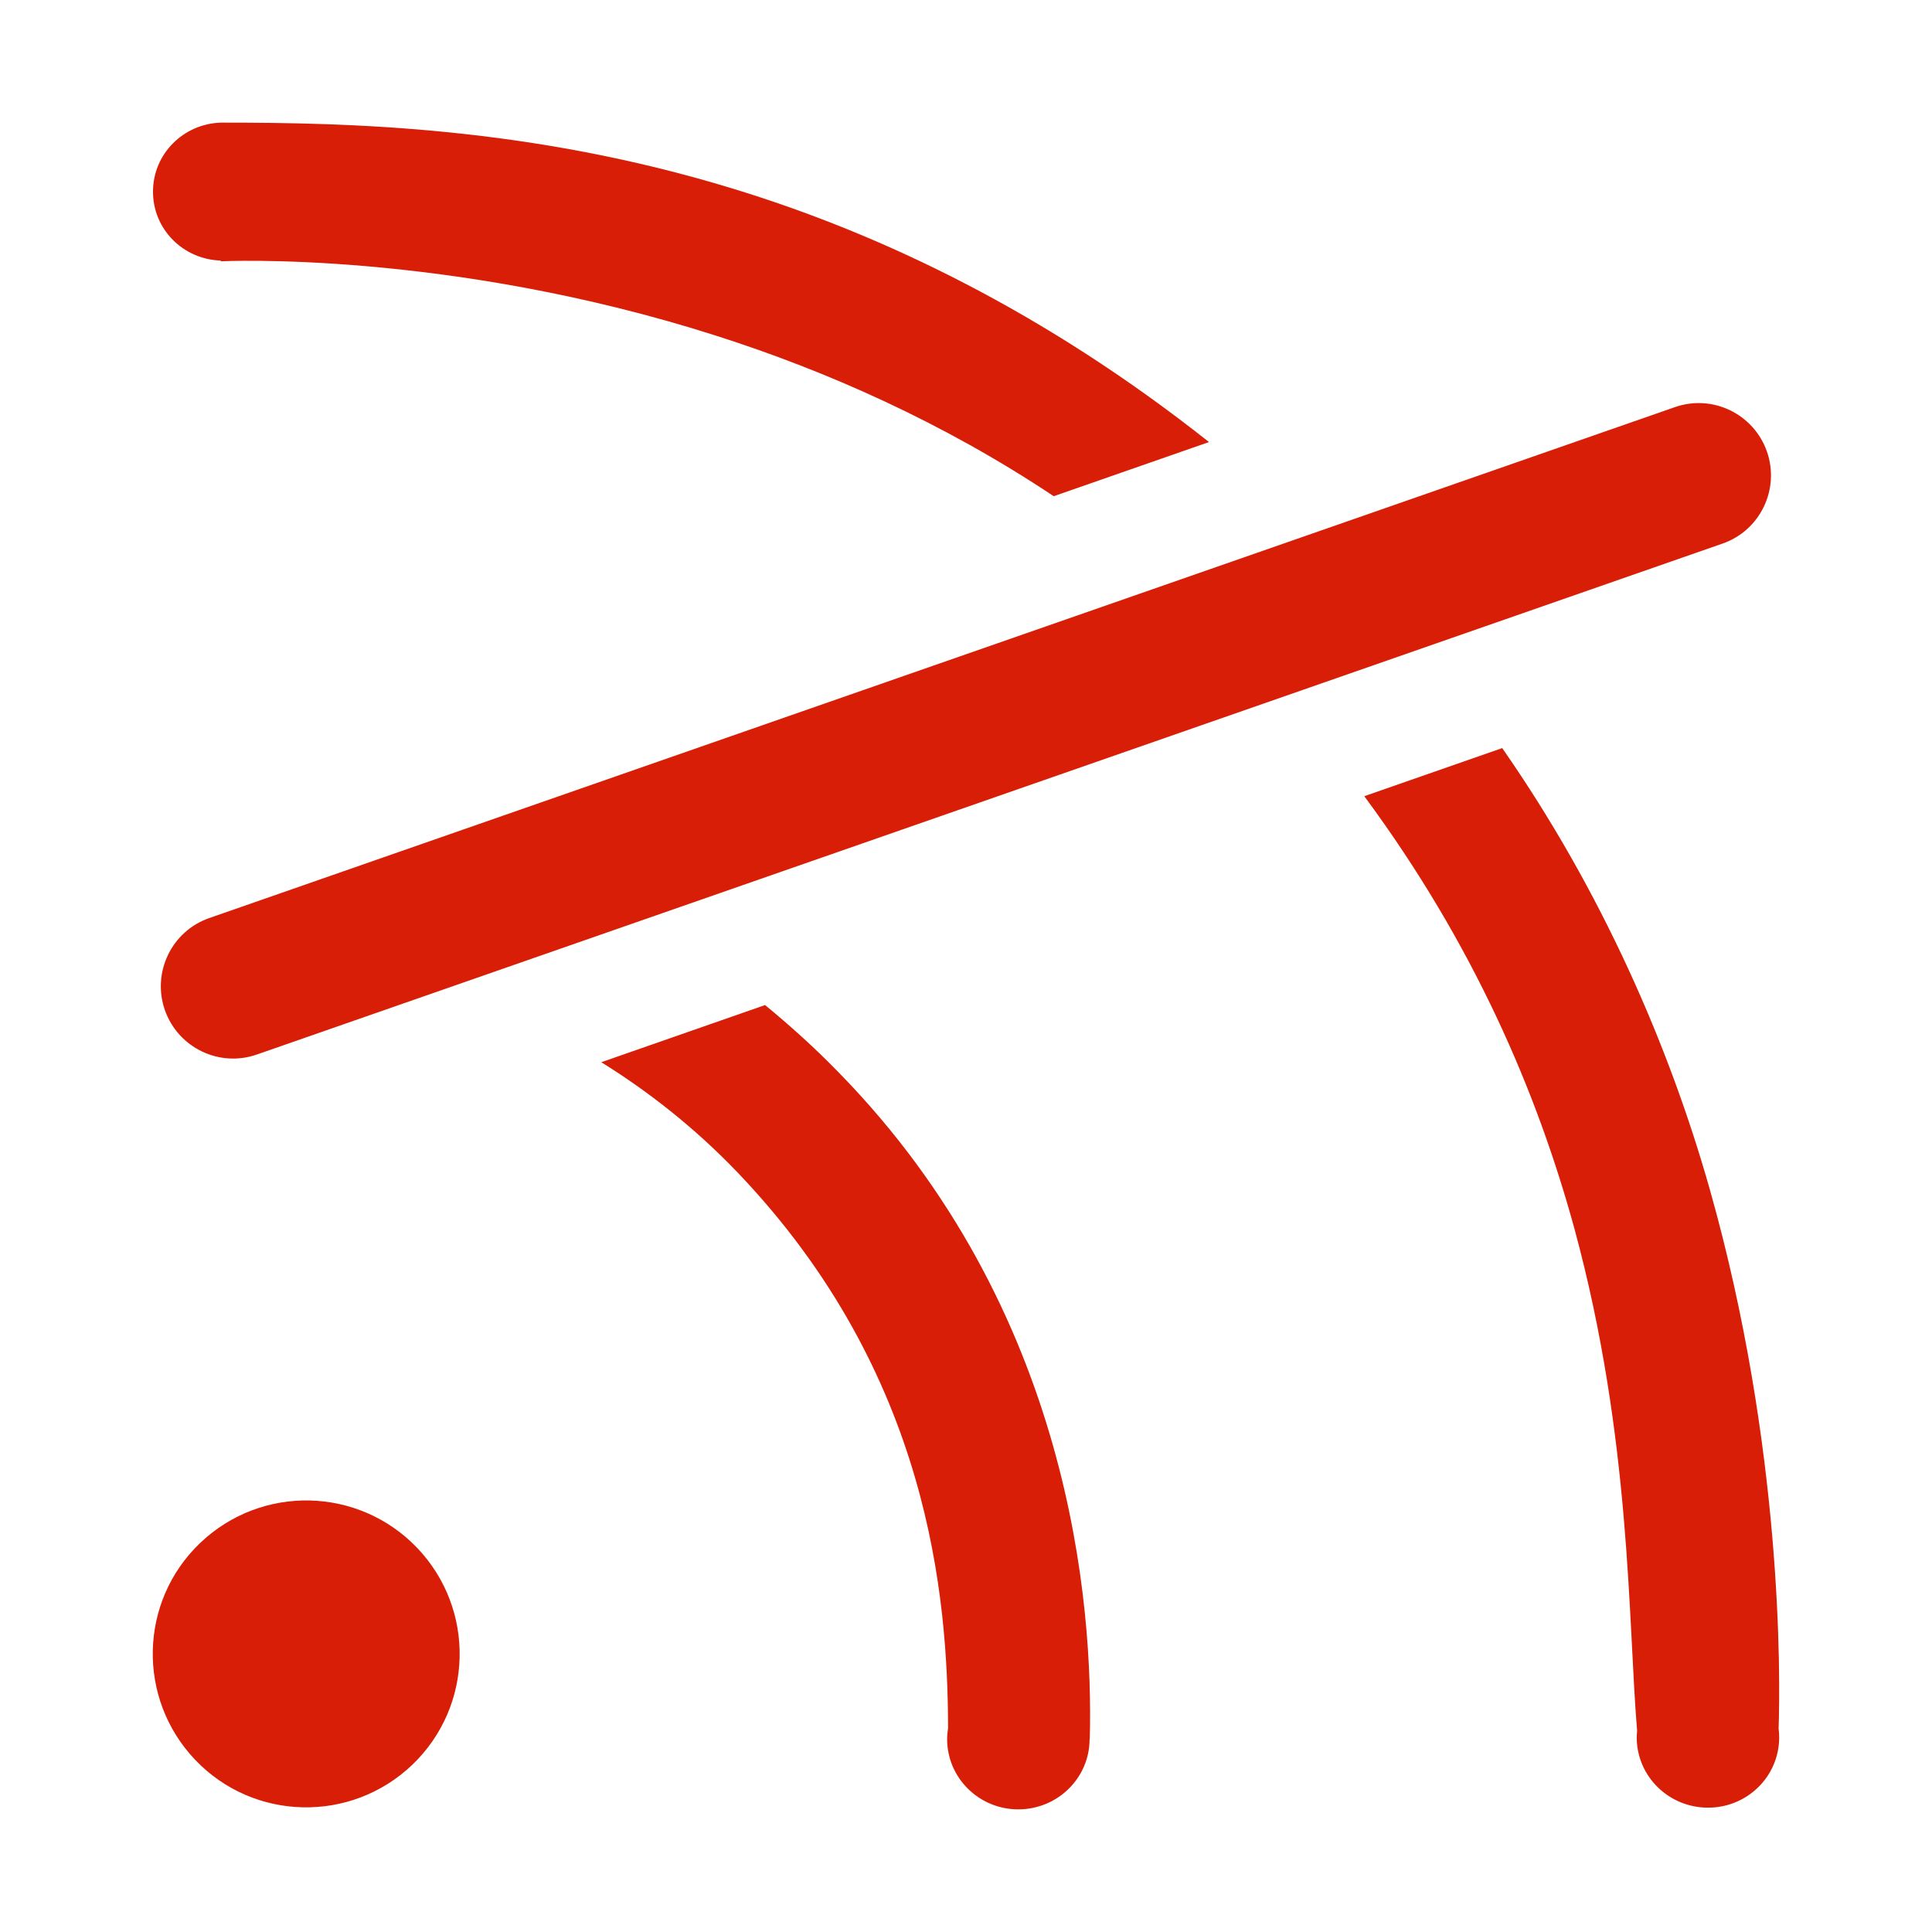 <?xml version="1.0" standalone="no"?><!DOCTYPE svg PUBLIC "-//W3C//DTD SVG 1.1//EN" "http://www.w3.org/Graphics/SVG/1.1/DTD/svg11.dtd"><svg t="1505621085274" class="icon" style="" viewBox="0 0 1024 1024" version="1.1" xmlns="http://www.w3.org/2000/svg" p-id="2373" xmlns:xlink="http://www.w3.org/1999/xlink" width="200" height="200"><defs><style type="text/css"></style></defs><path d="M106.1 817.8c-32.5 31-33.6 82.5-2.6 115s82.5 33.6 115 2.6c32.5-31.1 33.6-82.5 2.6-115-31.1-32.5-82.5-33.6-115-2.6zM117 138.1v0.4s120.4-6.1 263.1 39.6c57.8 18.5 119.4 45.6 178.4 84.9l82.3-28.7C553.5 165.2 467.4 124.1 388.5 100 281 67.1 185.1 65 118.2 65h-1.1c-20 0.6-36 16.7-36 36.5-0.1 19.9 15.9 36 35.9 36.6zM906.2 630.3c-21.5-75.9-57.2-158-110-233.8L723.1 422c58 78.4 91.7 157.1 111.5 229.7 30.1 110.9 28.2 207.3 33.1 265.7-0.1 1.2-0.2 2.3-0.2 3.5 0 20.5 16.9 37.2 37.8 37.2s37.7-16.7 37.7-37.2c0-1.6-0.1-3.2-0.3-4.7 0.9-27.4 2.3-148.8-36.5-285.9zM136.2 558.9c-20 7-41.8-3.6-48.8-23.5-7-20 3.6-41.9 23.5-48.8l776.8-270.8c20-7 41.8 3.6 48.8 23.5 7 20-3.6 41.9-23.5 48.8L136.2 558.9zM405.5 532.7L318.7 563c25.1 15.6 49.6 34.8 72.2 58.4 102.2 106.9 111.4 226 111.6 294.4-0.3 2-0.5 4-0.5 6 0 20.5 16.9 37.2 37.7 37.2 20.9 0 37.8-16.7 37.8-37.2h0.1c1.9-71.1-9.9-227.6-133.2-353.5-12.7-13.1-25.8-24.8-38.9-35.6z" fill="#d81e06" p-id="2374"></path></svg>